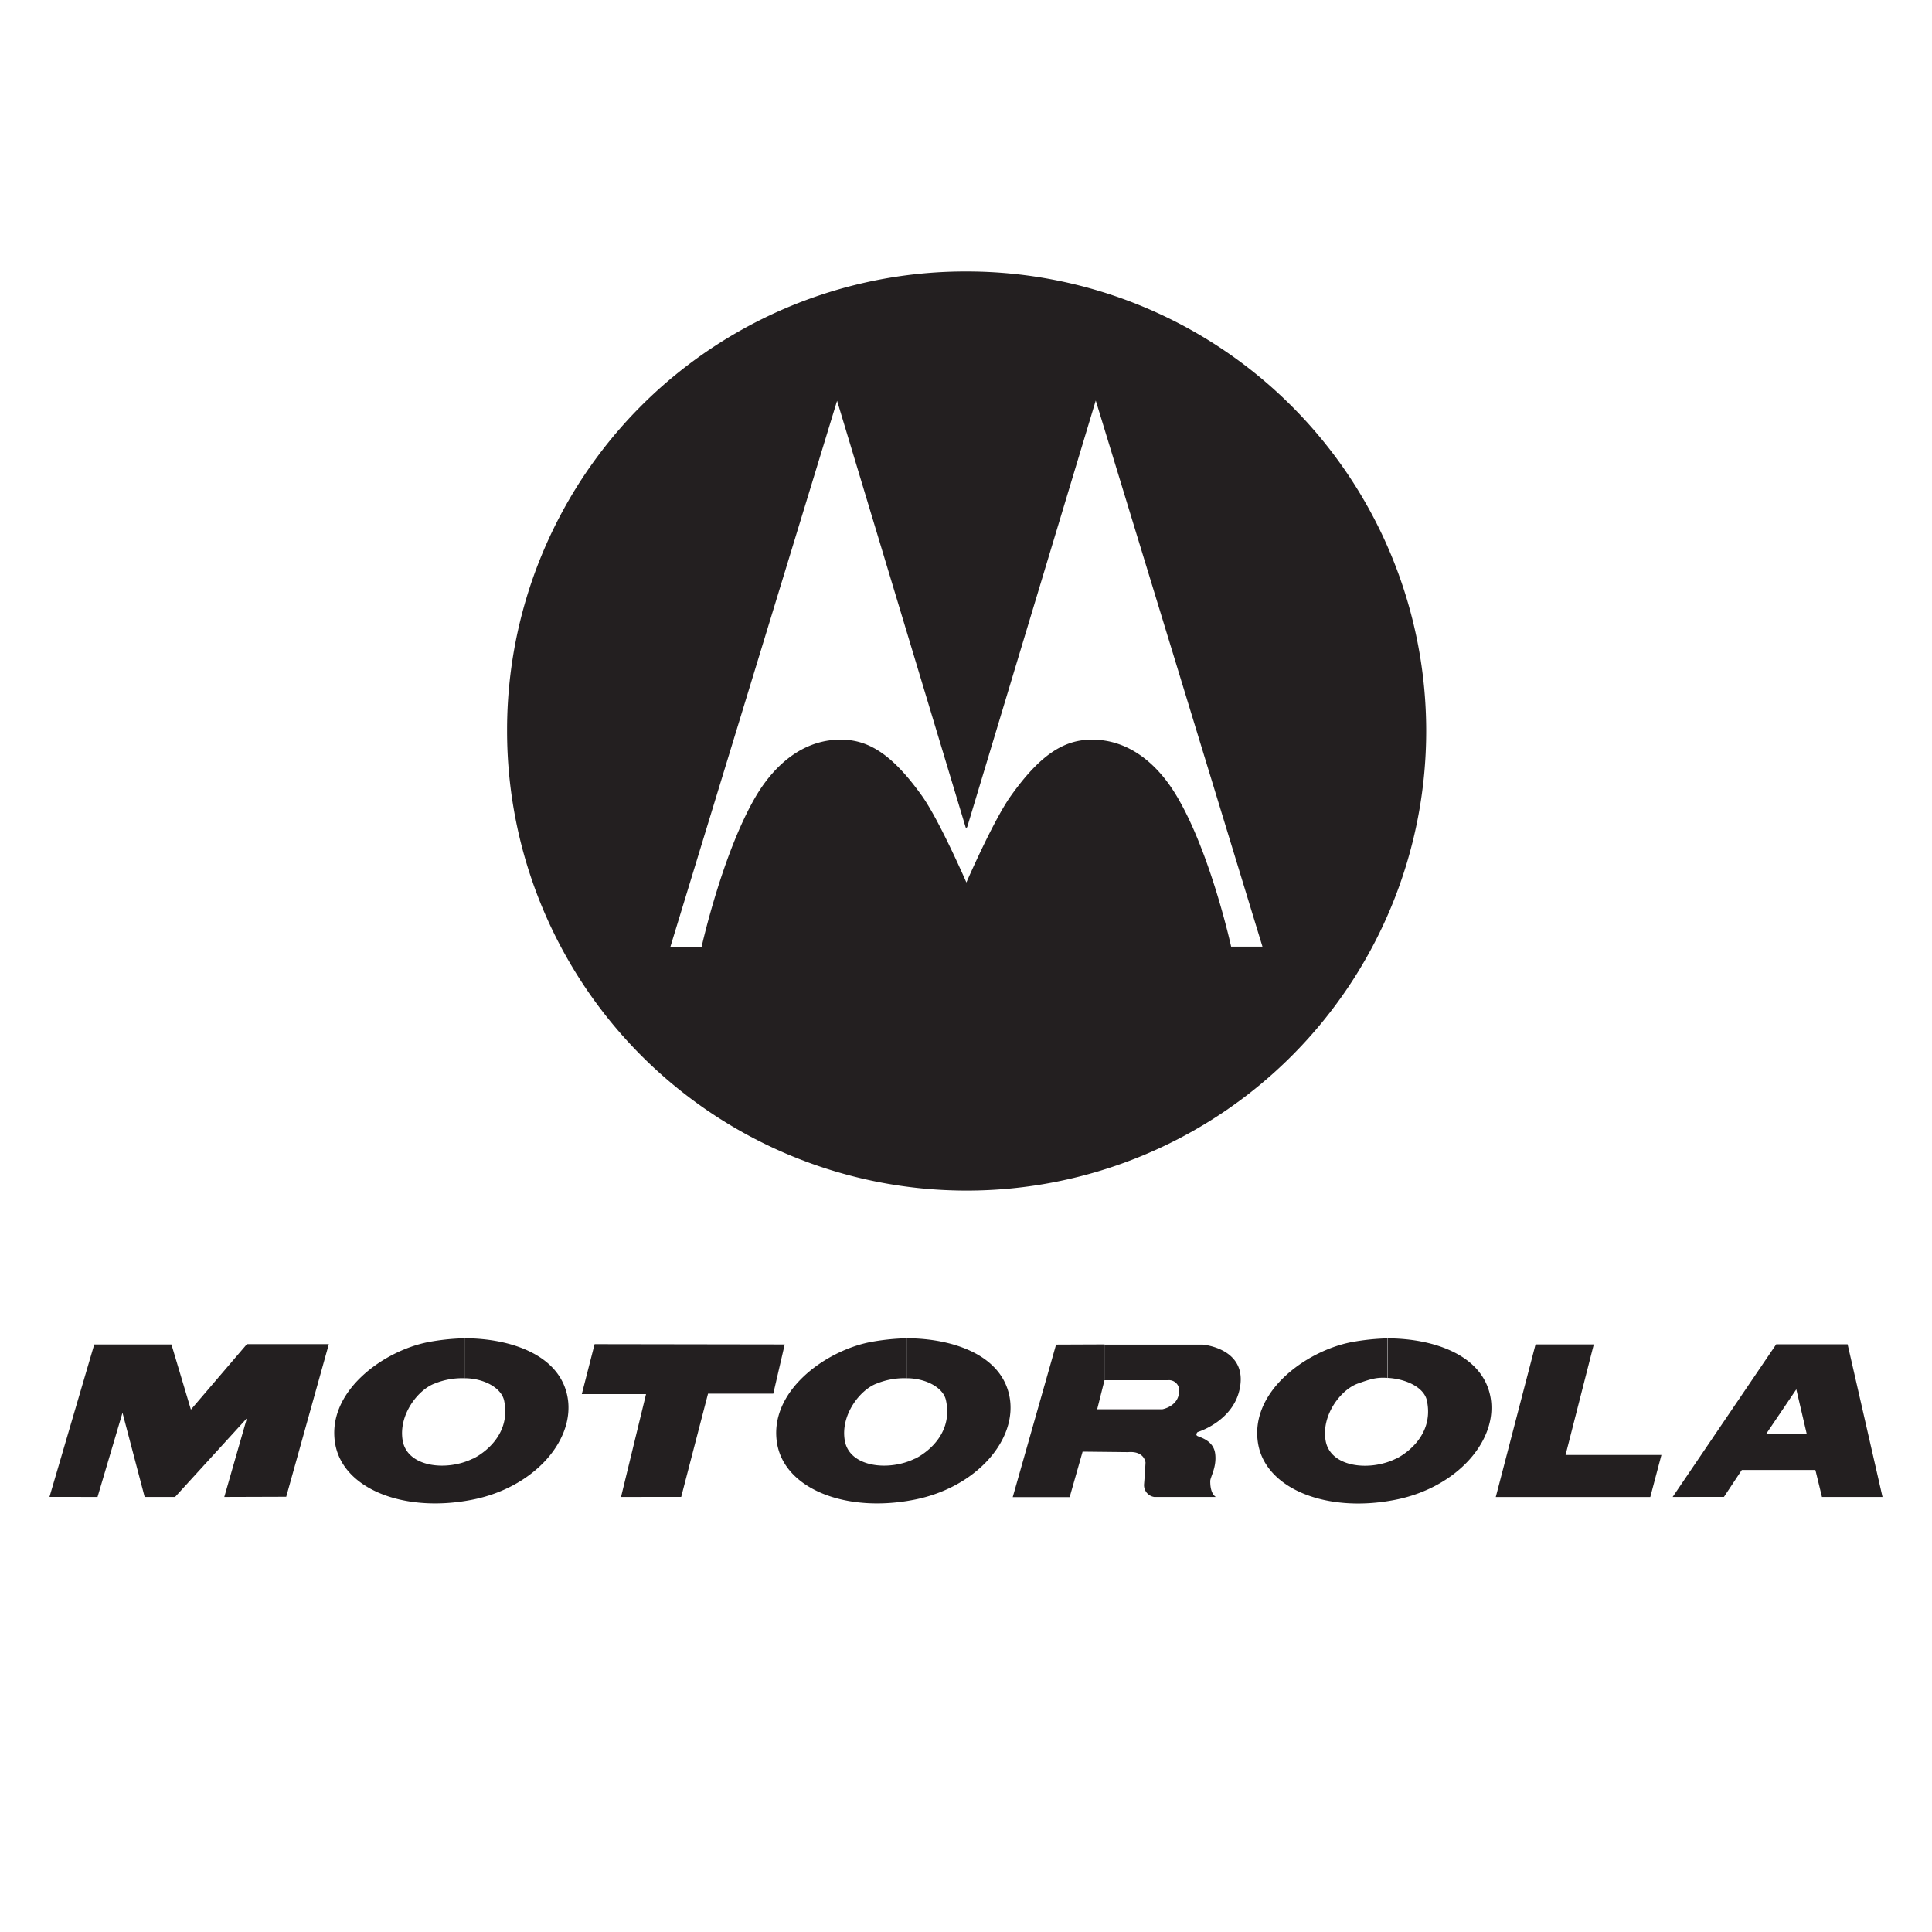 <svg id="Layer_1" data-name="Layer 1" xmlns="http://www.w3.org/2000/svg" viewBox="0 0 394 394"><defs><style>.cls-1{fill:none;}.cls-1,.cls-2{fill-rule:evenodd;}.cls-2{fill:#231f20;}</style></defs><title>Motorolalogo</title><polygon class="cls-1" points="-54 -54 448 -54 448 448 -54 448 -54 -54 -54 -54"/><polygon class="cls-2" points="10.09 305.27 19.22 274.18 34.96 274.18 38.93 287.47 50.35 274.12 67.06 274.12 58.37 305.24 45.74 305.28 50.35 289.23 35.7 305.28 29.5 305.28 24.98 288.11 19.89 305.28 10.09 305.27 10.09 305.27"/><polygon class="cls-2" points="121.26 274.12 160.03 274.18 157.7 284.22 144.39 284.22 138.92 305.27 126.65 305.28 131.75 284.31 118.65 284.31 121.26 274.12 121.26 274.12"/><path class="cls-2" d="M225.26,274.17v7.23h0l-1.51,6h13.29s3.23-.56,3.41-3.5a2.09,2.09,0,0,0-2.27-2.43l-12.94,0v-7.26h20s8.57.65,7.73,8.07-8.74,9.77-8.74,9.77-.48.48-.1.76,3.31.83,3.68,3.6-1,4.8-1,5.64.08,2.49,1.13,3.23H235.38a2.44,2.44,0,0,1-2.06-2.68c.19-2.3.29-4.33.29-4.33s-.19-2.42-3.58-2.13l-9.25-.1-2.64,9.27H206.53l8.84-31.1Z"/><polygon class="cls-2" points="313.15 274.17 325.03 274.17 319.27 296.72 338.82 296.72 336.55 305.29 305.04 305.29 313.15 274.17 313.15 274.17"/><polygon class="cls-2" points="376.79 274.15 383.91 305.28 371.56 305.28 370.25 299.89 370.2 299.78 355.24 299.78 355.18 299.83 351.57 305.27 341.11 305.28 362.23 274.15 366.33 283.33 360.2 292.4 360.38 292.47 368.32 292.47 368.46 292.45 366.33 283.33 362.23 274.15 376.79 274.15 376.79 274.15"/><path class="cls-2" d="M94.74,281.07c3.77,0,7.48,1.86,8.07,4.57,1.79,8.65-7.44,12.36-6.36,11.81-5.31,2.64-13.38,1.79-14.33-3.67-.9-5.24,3.15-10.41,6.56-11.64a14.88,14.88,0,0,1,6.06-1.07l0-.09,0-8.06a46,46,0,0,0-7.35.77c-9.31,1.79-21,10.24-19,20.94,1.74,9.05,14,13.9,27.77,11.24,12.9-2.47,21.34-12.41,19.53-21.22-1.75-8.52-11.85-11.73-21-11.73v7l-.07,1.18Z"/><path class="cls-2" d="M184.93,281.07c3.76,0,7.49,1.86,8,4.57,1.82,8.65-7.42,12.36-6.32,11.81-5.32,2.64-13.39,1.79-14.33-3.67-.91-5.24,3.14-10.41,6.55-11.64a14.91,14.91,0,0,1,6.06-1.07l0-.09,0-8.06a46.51,46.51,0,0,0-7.37.77c-9.3,1.79-21,10.24-19,20.94,1.74,9.05,14,13.9,27.77,11.24,12.91-2.47,21.37-12.41,19.55-21.22-1.75-8.52-11.85-11.73-21-11.73v7l-.08,1.18Z"/><path class="cls-2" d="M283,281c3.76.21,7.45,1.95,8,4.66,1.81,8.65-7.43,12.36-6.32,11.81-5.32,2.64-13.39,1.79-14.34-3.67-.91-5.24,3.13-10.41,6.56-11.64,2.8-1,3.89-1.3,6.08-1.16l0-8.06a46.76,46.76,0,0,0-7.37.77c-9.29,1.79-21,10.24-19,20.94,1.74,9.05,14,13.9,27.77,11.24,12.9-2.47,21.36-12.41,19.53-21.22-1.74-8.52-11.84-11.73-21-11.73v7l0,1.09Z"/><path class="cls-2" d="M197.14,55.36a93.72,93.72,0,1,1-93.73,93.71,93.48,93.48,0,0,1,93.73-93.71Zm-.21,113.37-26.22-87-34,111.37h6.37s4.29-19.37,11.24-31c3.8-6.27,9.64-11.41,17.45-11.26,5.51.1,10.27,3.11,16.22,11.42,3.58,5,9.09,17.71,9.09,17.71s5.51-12.7,9.1-17.71c5.93-8.31,10.7-11.32,16.21-11.42,7.8-.15,13.66,5,17.44,11.27,7,11.57,11.24,30.94,11.24,30.94h6.39l-34-111.37-26.22,87-.18.15-.21-.15Z"/></svg>